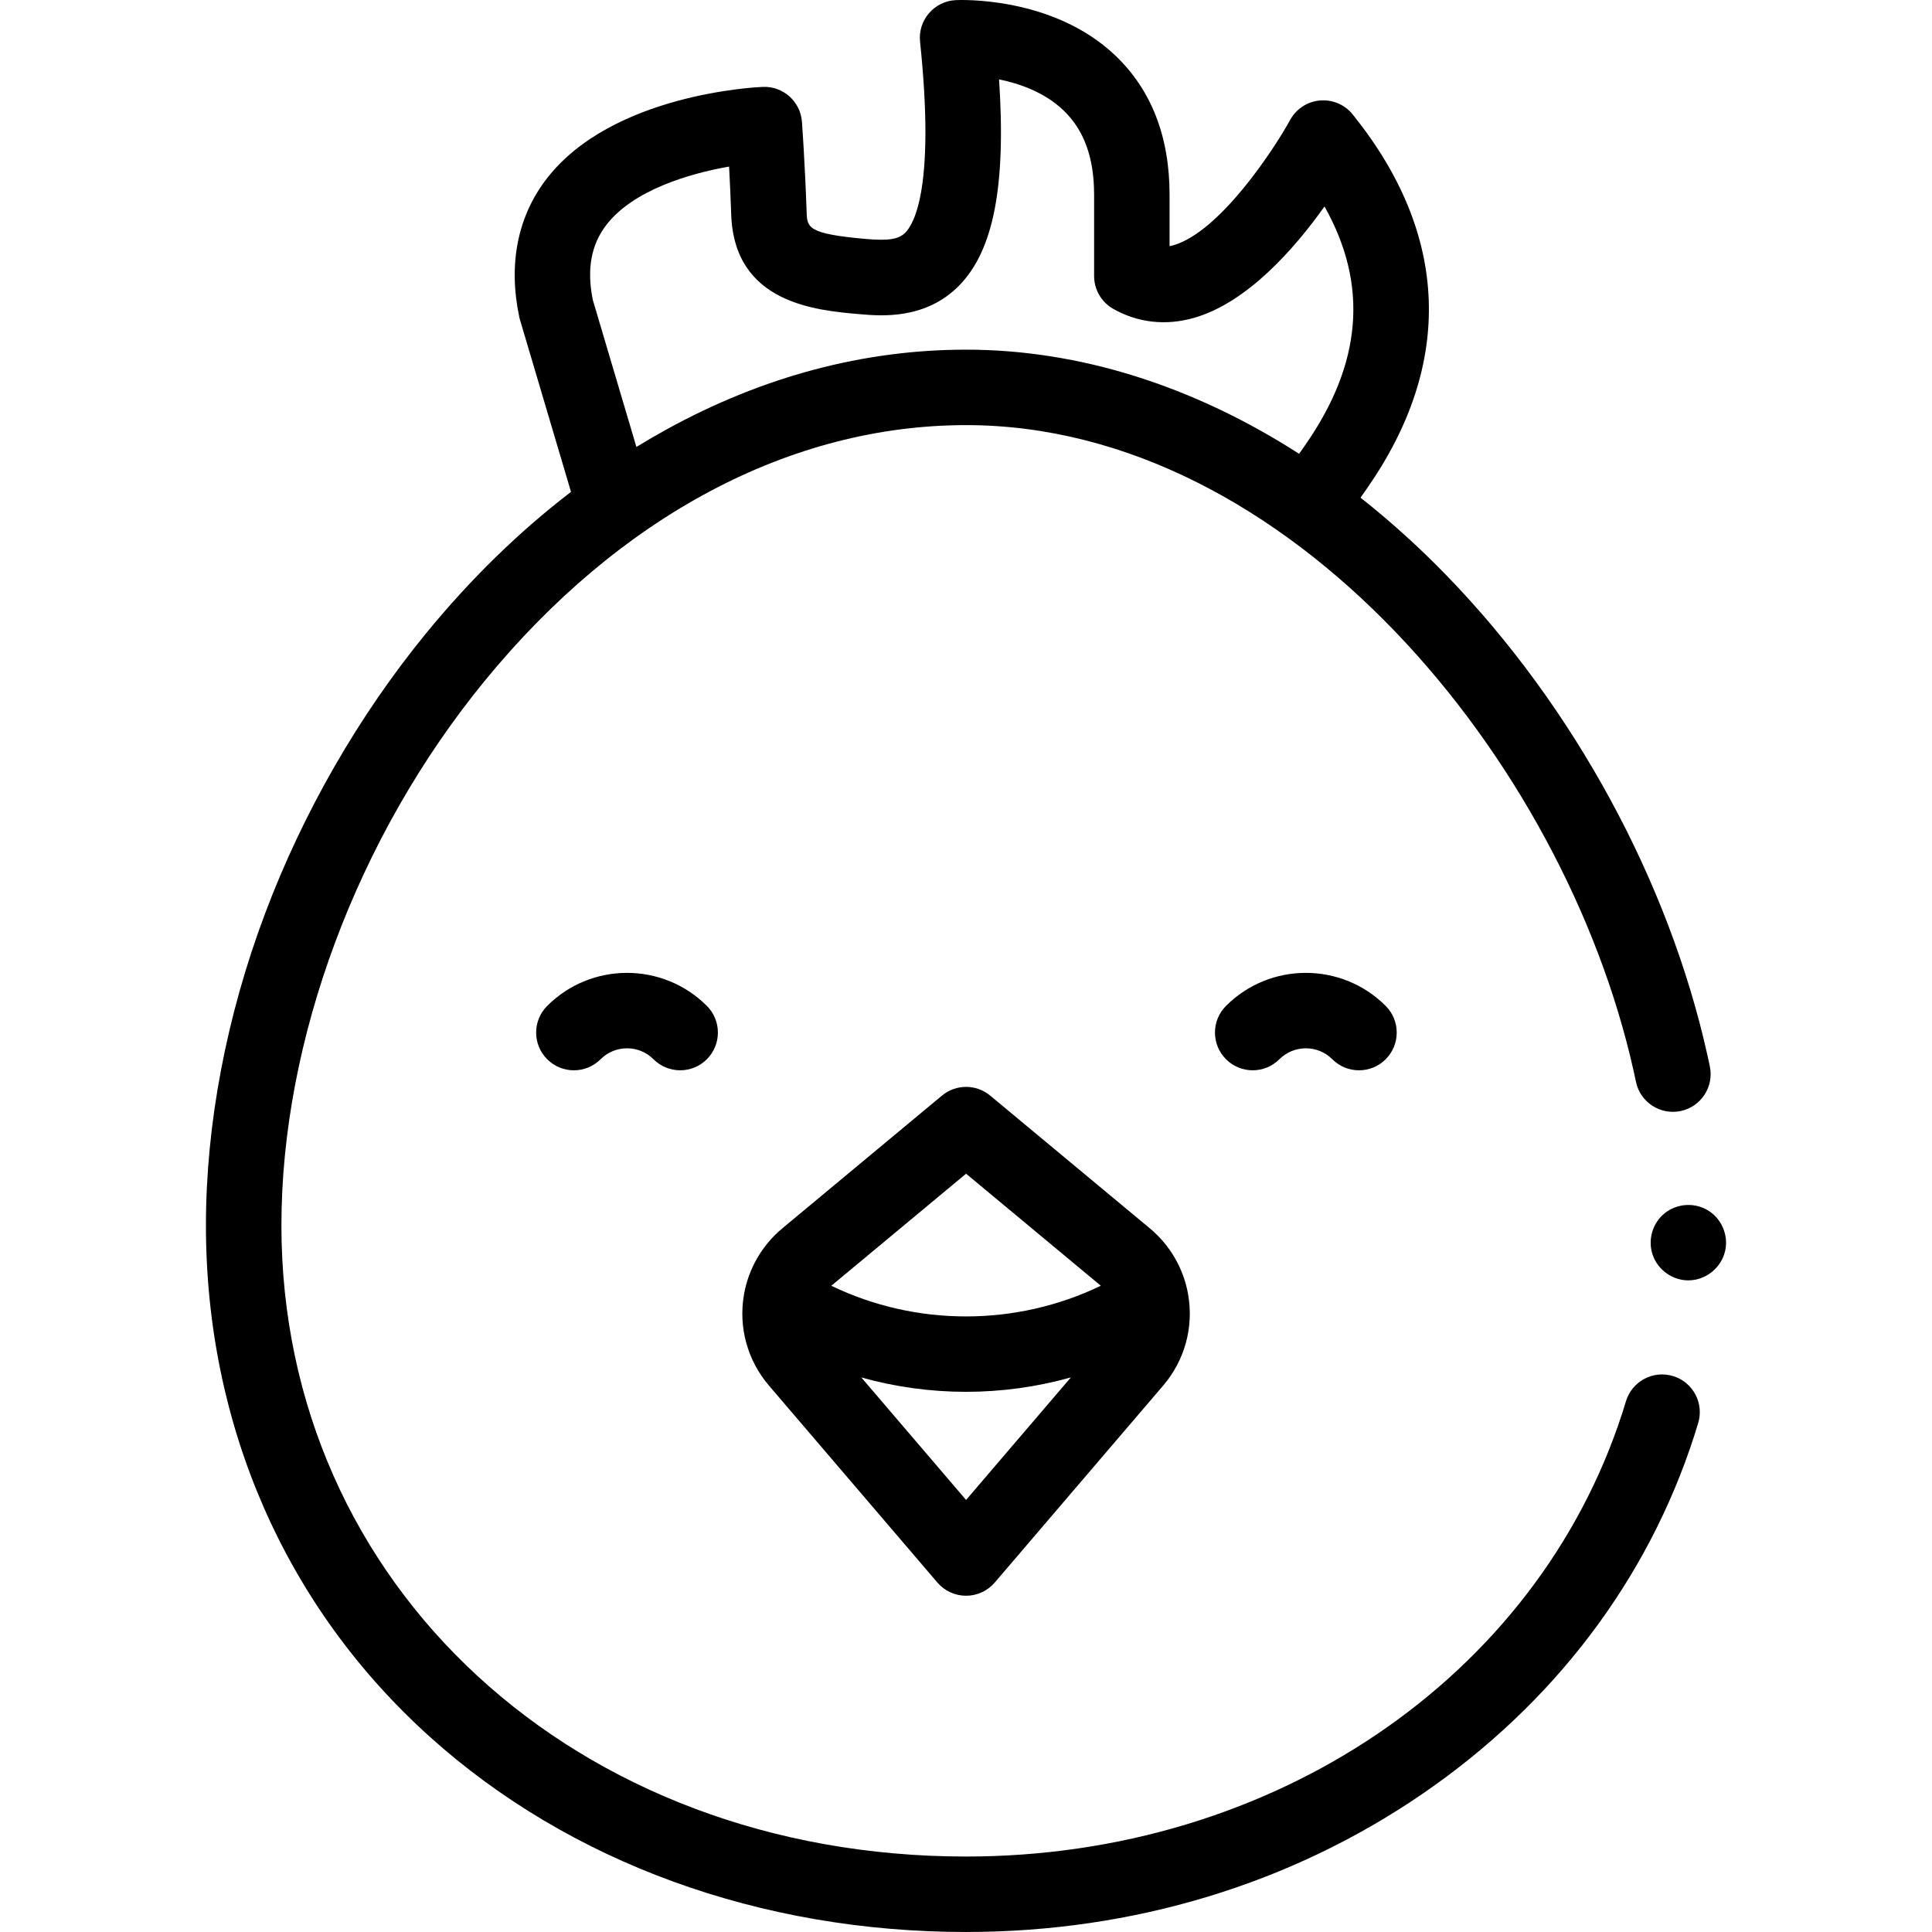 <svg id="Capa_1" enable-background="new 0 0 511.998 511.998" height="512" viewBox="0 0 511.998 511.998" width="512" xmlns="http://www.w3.org/2000/svg"><g><g><g><path d="m314.873 343.06c-.002-.012-.004-.024-.007-.036-1.199-6.84-4.804-13.055-10.154-17.504l-42.3-35.174c-3.705-3.081-9.082-3.081-12.787 0l-42.299 35.174c-5.367 4.462-8.978 10.701-10.167 17.566-.004.021-.007.042-.01.063-1.474 8.626.94 17.383 6.628 24.035l44.641 52.201c1.9 2.221 4.677 3.501 7.6 3.501s5.7-1.279 7.6-3.501l44.641-52.201c5.71-6.675 8.121-15.468 6.614-24.124zm-58.854-32.019 35.705 29.69c-22.454 10.842-48.96 10.846-71.42.009zm0 86.459-27.761-32.463c9.055 2.539 18.4 3.809 27.746 3.809 9.359 0 18.719-1.274 27.787-3.821z"/><g><path d="m443.465 364.699c-5.266-1.657-10.882 1.27-12.54 6.538l-.344 1.109c-.241.776-.537 1.734-.619 1.989-22.742 70.378-92.644 117.663-173.942 117.663-103.438 0-181.441-71.91-181.441-167.268 0-49.121 20.116-103.035 53.811-144.22 35.796-43.753 81.123-67.849 127.629-67.849 85.692 0 158.544 88.832 176.9 171.138.094.419.553 2.541.643 2.96 1.165 5.398 6.486 8.829 11.885 7.665 5.398-1.166 8.83-6.487 7.665-11.885-.095-.439-.576-2.659-.673-3.095-10.258-45.995-35.425-92.248-69.047-126.899-7.336-7.561-14.97-14.456-22.839-20.657l1.688-2.418c23.054-33.029 21.826-67.218-3.548-98.868l-.265-.328c-2.104-2.582-5.355-3.944-8.671-3.644-3.315.305-6.264 2.238-7.86 5.16-4.096 7.495-18.579 29.684-30.98 33.219-.333.095-.656.173-.969.234v-13.619c0-15.423-4.844-27.849-14.398-36.931-16.59-15.772-41.248-14.712-42.287-14.661-2.742.139-5.306 1.399-7.091 3.484-1.786 2.085-2.635 4.813-2.349 7.544 3.98 38.027-1.408 48.052-3.909 50.597-1.724 1.753-4.442 2.193-10.387 1.675-15.562-1.356-15.621-3.055-15.762-7.162-.443-12.891-1.206-23.434-1.238-23.876-.392-5.377-4.974-9.494-10.364-9.266-1.615.063-39.747 1.804-57.182 24.196-7.795 10.012-10.343 22.728-7.37 36.773.055.26.12.517.196.771l13.515 45.588c-13.77 10.541-26.624 23.079-38.414 37.489-17.846 21.812-32.593 47.473-42.647 74.208-10.261 27.283-15.685 55.872-15.685 82.676 0 53.008 21.09 101.161 59.386 135.588 37.071 33.326 87.52 51.679 142.055 51.679 44.23 0 86.084-12.68 121.036-36.668 34.71-23.823 59.586-56.62 71.938-94.844.087-.269.421-1.347.692-2.22l.319-1.026c1.658-5.268-1.269-10.882-6.537-12.539zm-286.362-285.214c-1.648-8.14-.457-14.666 3.637-19.944 7.064-9.105 21.756-13.525 32.476-15.394.196 3.668.402 8.049.562 12.71.808 23.506 22.41 25.388 34.015 26.399 5.662.492 17.443 1.519 26.387-7.581 9.097-9.257 12.461-26.333 10.58-54.64 5.468 1.118 12.035 3.421 17.011 8.152 5.503 5.231 8.178 12.57 8.178 22.436v21.525c0 3.603 1.938 6.927 5.073 8.702 6.521 3.692 13.913 4.52 21.379 2.391 14.188-4.044 26.733-18.449 34.605-29.526 11.699 20.803 9.968 41.626-5.164 63.306l-1.565 2.242c-27.992-18.006-58.253-27.602-88.257-27.602-27.145 0-53.837 7.104-79.333 21.115-2.706 1.487-5.383 3.044-8.033 4.668z"/><g><g><g><g><path d="m447.423 339.308c-4.235 0-8.098-2.79-9.46-6.79-1.342-3.941-.03-8.467 3.249-11.046 3.293-2.59 7.925-2.862 11.494-.661 3.549 2.189 5.381 6.534 4.492 10.605-.991 4.541-5.118 7.892-9.775 7.892z"/></g></g></g></g></g><g><g><g><g><g><path d="m324.907 266.568c11.664-11.664 30.643-11.662 42.309.003 3.905 3.905 3.905 10.237 0 14.142s-10.237 3.905-14.142 0c-3.867-3.867-10.159-3.869-14.024-.003-3.905 3.905-10.237 3.905-14.142 0-3.907-3.905-3.907-10.237-.001-14.142z"/></g></g></g></g><g><g><g><g><path d="m187.321 266.568c3.905 3.905 3.905 10.237 0 14.142s-10.237 3.905-14.142 0c-3.866-3.866-10.157-3.864-14.024.003-3.905 3.905-10.237 3.905-14.142 0s-3.905-10.237 0-14.142c11.665-11.665 30.644-11.667 42.308-.003z"/></g></g></g></g></g></g></g></g></svg>